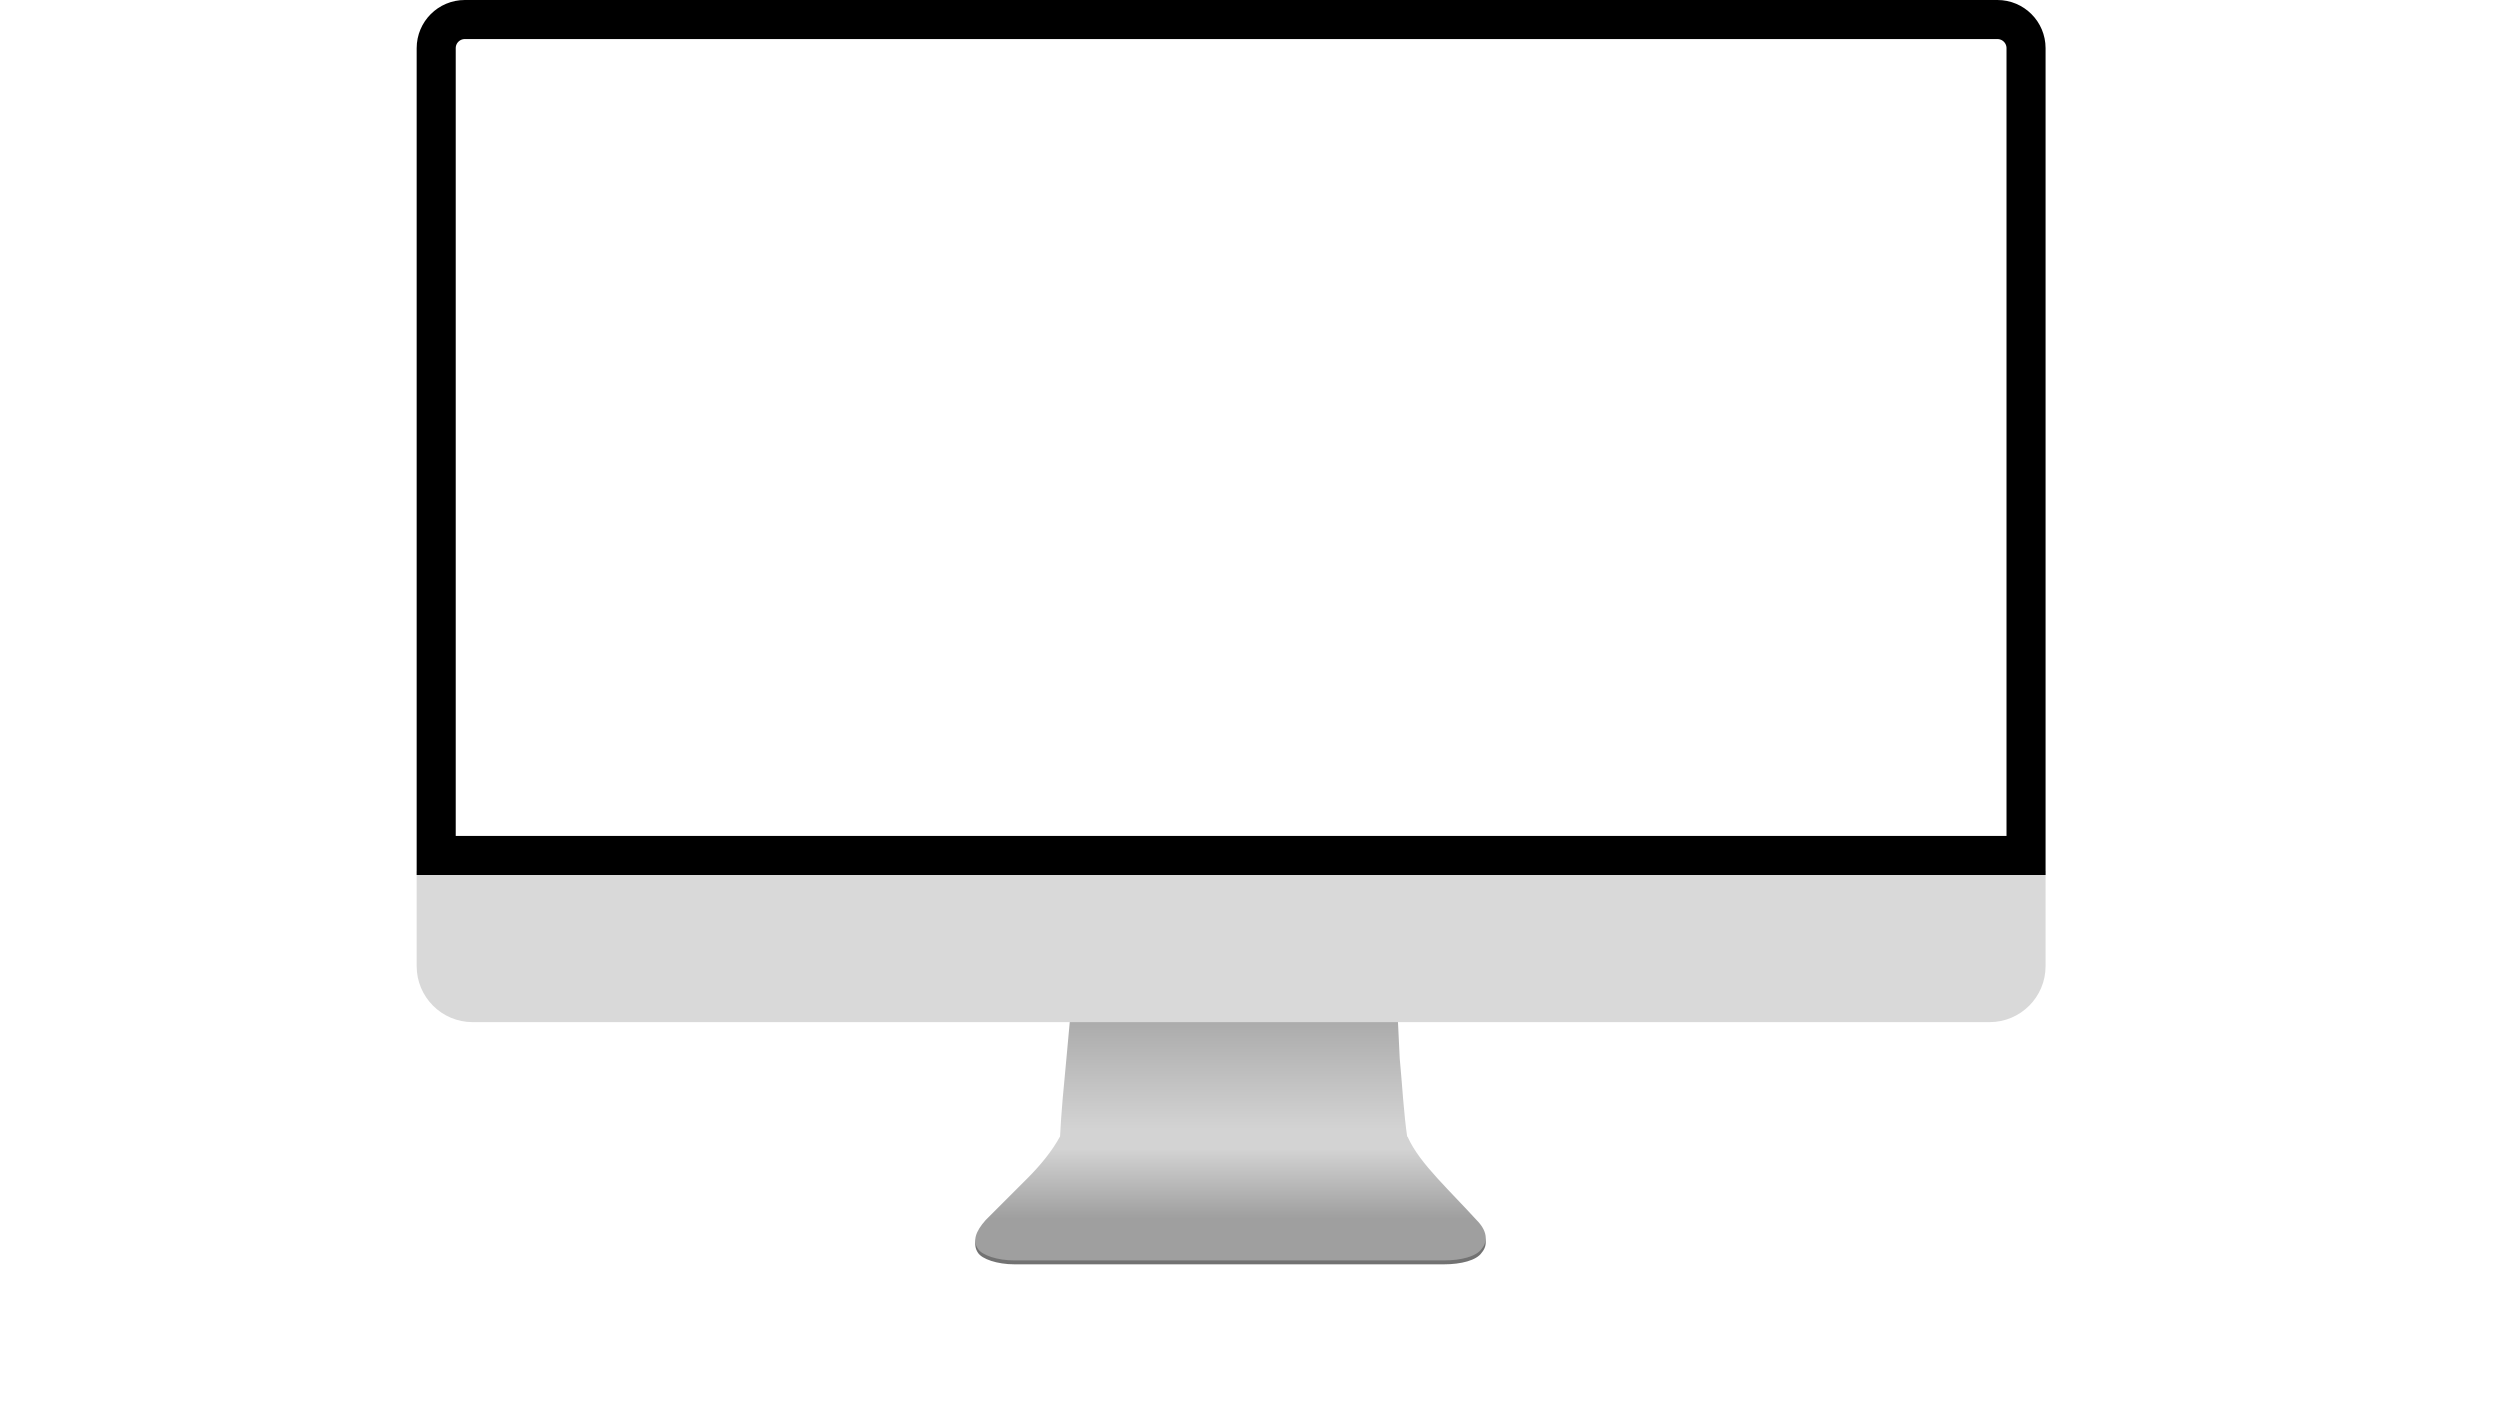 <svg width="1920" height="1080" viewBox="0 0 1920 1080" fill="none" xmlns="http://www.w3.org/2000/svg">
<path fill-rule="evenodd" clip-rule="evenodd" d="M814 876H1081C1086 887 1094 897 1104 908C1114 919 1124 929 1134 940C1142 949 1143 956 1138 962C1134 968 1122 971 1109 971H779C766 971 754 967 751 962C747 956 749 948 757 940L789 908C799 897 808 887 814 876Z" fill="#727272"/>
<path fill-rule="evenodd" clip-rule="evenodd" d="M824 751H1072C1073 772 1074 793 1075 813C1077 834 1078 855 1081 875H814C815 854 817 834 819 813C821 792 823 771 824 751Z" fill="url(#paint0_linear_134_1215)"/>
<path fill-rule="evenodd" clip-rule="evenodd" d="M814 873H1081C1086 884 1094 894 1104 905C1114 916 1124 926 1134 937C1142 945 1143 953 1138 959C1134 965 1122 968 1109 968H779C766 968 754 964 751 959C747 953 749 946 757 937L789 905C799 895 808 884 814 873Z" fill="url(#paint1_linear_134_1215)"/>
<path d="M320 669H1571V742C1571 765.748 1551.75 785 1528 785H363C339.252 785 320 765.748 320 742V669Z" fill="#D9D9D9"/>
<path d="M357 15H1534C1546.15 15 1556 24.85 1556 37V657H335V37C335 24.85 344.85 15 357 15Z" stroke="black" stroke-width="30"/>
<defs>
<linearGradient id="paint0_linear_134_1215" x1="947.76" y1="759.23" x2="947.76" y2="866.98" gradientUnits="userSpaceOnUse">
<stop stop-color="#9F9F9F"/>
<stop offset="1" stop-color="#D3D3D3"/>
</linearGradient>
<linearGradient id="paint1_linear_134_1215" x1="948" y1="882.52" x2="948" y2="935.81" gradientUnits="userSpaceOnUse">
<stop stop-color="#D3D3D3"/>
<stop offset="1" stop-color="#9F9F9F"/>
</linearGradient>
</defs>
</svg>
